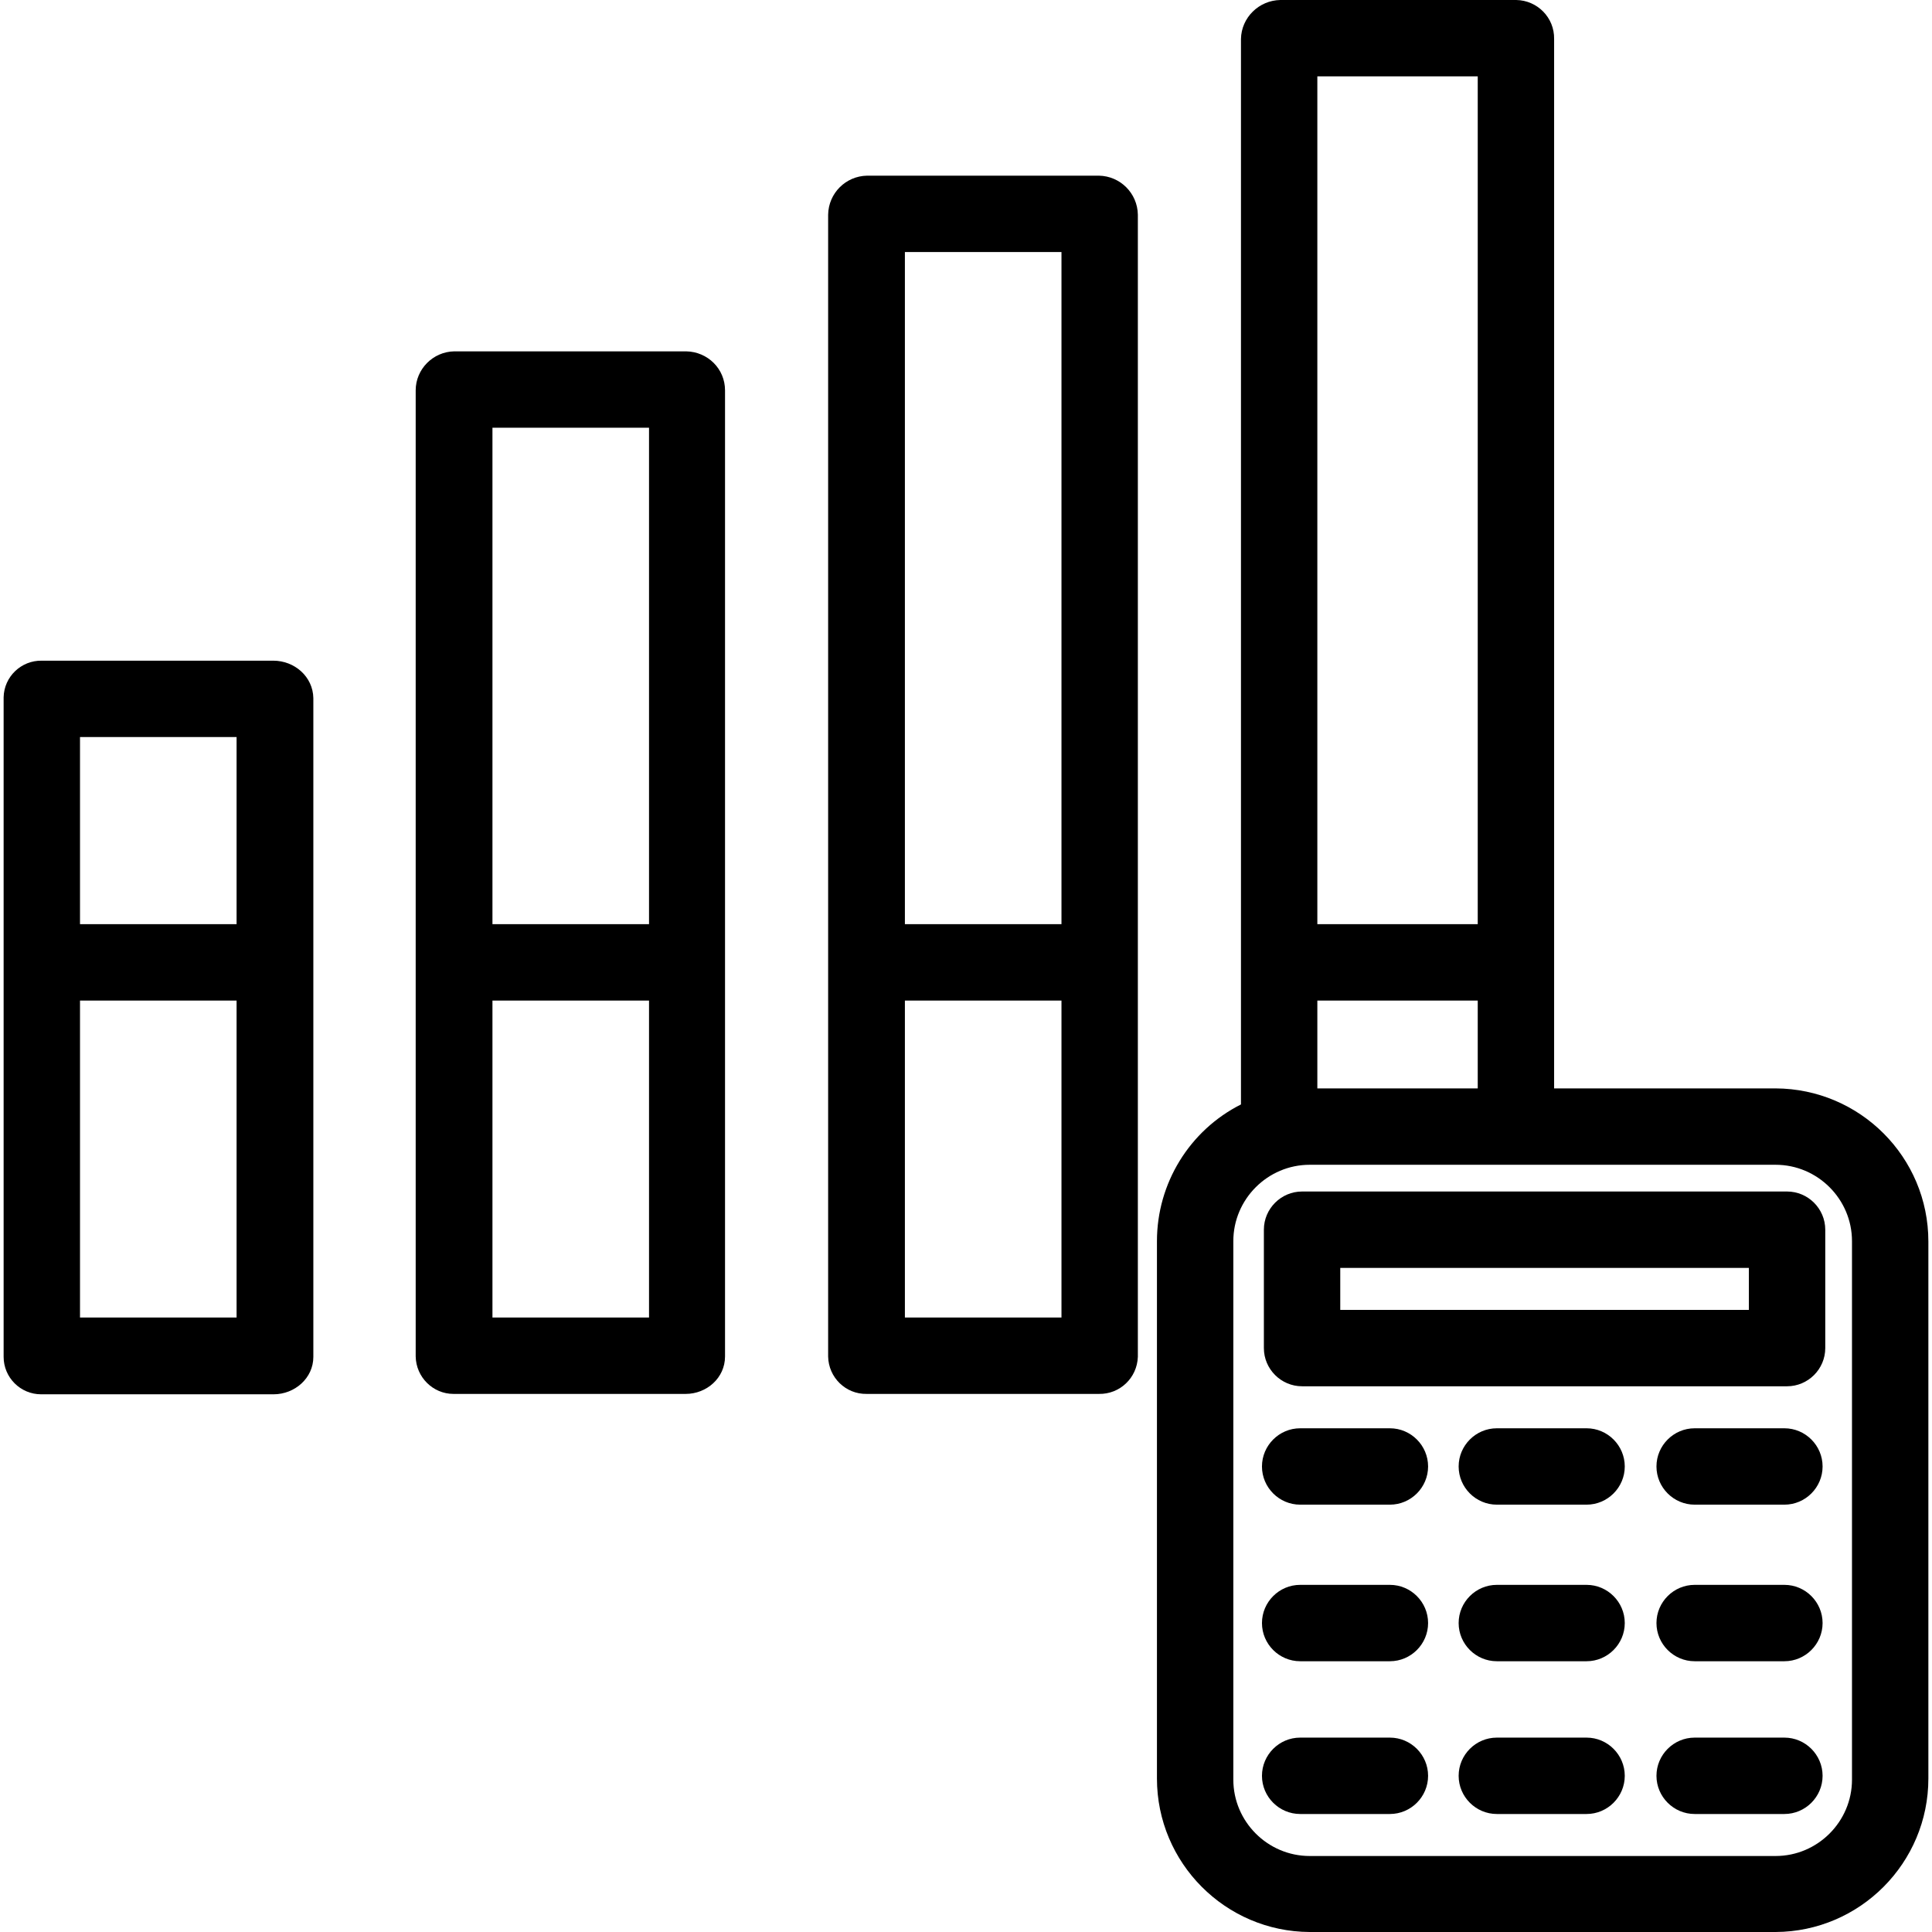<?xml version="1.0" encoding="iso-8859-1"?>
<!-- Generator: Adobe Illustrator 19.0.0, SVG Export Plug-In . SVG Version: 6.00 Build 0)  -->
<svg version="1.1" id="Capa_1" xmlns="http://www.w3.org/2000/svg" xmlns:xlink="http://www.w3.org/1999/xlink" x="0px" y="0px"
	 viewBox="0 0 505.9 505.9" style="enable-background:new 0 0 505.9 505.9;" xml:space="preserve">
<g>
	<g>
		<path d="M287.75,46h-60.7c-5.6,0.1-10.1,4.6-10.2,10.2v299c0.1,5.5,4.6,9.9,10.1,9.8c0,0,0,0,0.1,0h60.7c5.5,0.1,10-4.2,10.2-9.7
			c0,0,0,0,0-0.1v-299C297.85,50.6,293.35,46.1,287.75,46z M277.95,345h-41v-83h41V345z M277.95,242h-41V66h41V242z"/>
	</g>
</g>
<g>
	<g>
		<path d="M179.65,92h-60.7c-5.6,0.1-10.1,4.7-10.1,10.2v253c0.1,5.4,4.5,9.8,9.9,9.8h0.1h60.7c5.5,0,10.3-4.2,10.3-9.8v-253
			C189.85,96.6,185.35,92.1,179.65,92z M169.95,345h-41v-83h41V345z M169.95,242h-41V112h41V242z"/>
	</g>
</g>
<g>
	<g>
		<path d="M71.55,173h-60.6c-5.4-0.1-9.9,4.2-10,9.6c0,0.1,0,0.1,0,0.2v172.5c0,5.4,4.4,9.8,9.8,9.8c0.1,0,0.1,0,0.2,0h60.7
			c5.5,0,10.4-4.2,10.4-9.8V182.8C81.95,177.2,77.15,173,71.55,173z M61.95,345h-41v-83h41V345z M61.95,242h-41v-49h41V242z"/>
	</g>
</g>
<g>
	<g>
		<path d="M464.95,285h-58V10.2c0.1-5.6-4.4-10.1-9.9-10.2h-61.8c-5.6,0.1-10.2,4.6-10.3,10.2v279c-13.5,6.8-22,20.7-22,35.8v140.7
			c0,22.1,17.9,40.1,40,40.2h122c22.1-0.1,40-18.1,40-40.2V325.1C504.95,303,487.05,285.1,464.95,285z M344.95,20h42v222h-42V20z
			 M344.95,262h42v23h-42V262z M484.95,466c0,11-9,20-20,20h-122c-11,0-20-9-20-20V325c0-11,9-20,20-20h122c11,0,20,9,20,20V466z"/>
	</g>
</g>
<g>
	<g>
		<path d="M467.95,312h-127c-5.5,0-10,4.5-10,10v31c0,5.5,4.5,10,10,10h127c5.5,0,10-4.5,10-10v-31
			C477.95,316.5,473.45,312,467.95,312z M457.95,343h-107v-11h107V343z"/>
	</g>
</g>
<g>
	<g>
		<path d="M363.95,374h-23.5c-5.5,0-10,4.5-10,10s4.5,10,10,10h23.5c5.5,0,10-4.5,10-10S369.45,374,363.95,374z"/>
	</g>
</g>
<g>
	<g>
		<path d="M363.95,415h-23.5c-5.5,0-10,4.5-10,10s4.5,10,10,10h23.5c5.5,0,10-4.5,10-10S369.45,415,363.95,415z"/>
	</g>
</g>
<g>
	<g>
		<path d="M363.95,455h-23.5c-5.5,0-10,4.5-10,10s4.5,10,10,10h23.5c5.5,0,10-4.5,10-10S369.45,455,363.95,455z"/>
	</g>
</g>
<g>
	<g>
		<path d="M415.45,374h-23.5c-5.5,0-10,4.5-10,10s4.5,10,10,10h23.5c5.5,0,10-4.5,10-10S420.95,374,415.45,374z"/>
	</g>
</g>
<g>
	<g>
		<path d="M415.45,415h-23.5c-5.5,0-10,4.5-10,10s4.5,10,10,10h23.5c5.5,0,10-4.5,10-10S420.95,415,415.45,415z"/>
	</g>
</g>
<g>
	<g>
		<path d="M415.45,455h-23.5c-5.5,0-10,4.5-10,10s4.5,10,10,10h23.5c5.5,0,10-4.5,10-10S420.95,455,415.45,455z"/>
	</g>
</g>
<g>
	<g>
		<path d="M467.25,374h-23.5c-5.5,0-10,4.5-10,10s4.5,10,10,10h23.5c5.5,0,10-4.5,10-10S472.75,374,467.25,374z"/>
	</g>
</g>
<g>
	<g>
		<path d="M467.25,415h-23.5c-5.5,0-10,4.5-10,10s4.5,10,10,10h23.5c5.5,0,10-4.5,10-10S472.75,415,467.25,415z"/>
	</g>
</g>
<g>
	<g>
		<path d="M467.25,455h-23.5c-5.5,0-10,4.5-10,10s4.5,10,10,10h23.5c5.5,0,10-4.5,10-10S472.75,455,467.25,455z"/>
	</g>
</g>
<g>
</g>
<g>
</g>
<g>
</g>
<g>
</g>
<g>
</g>
<g>
</g>
<g>
</g>
<g>
</g>
<g>
</g>
<g>
</g>
<g>
</g>
<g>
</g>
<g>
</g>
<g>
</g>
<g>
</g>
</svg>
